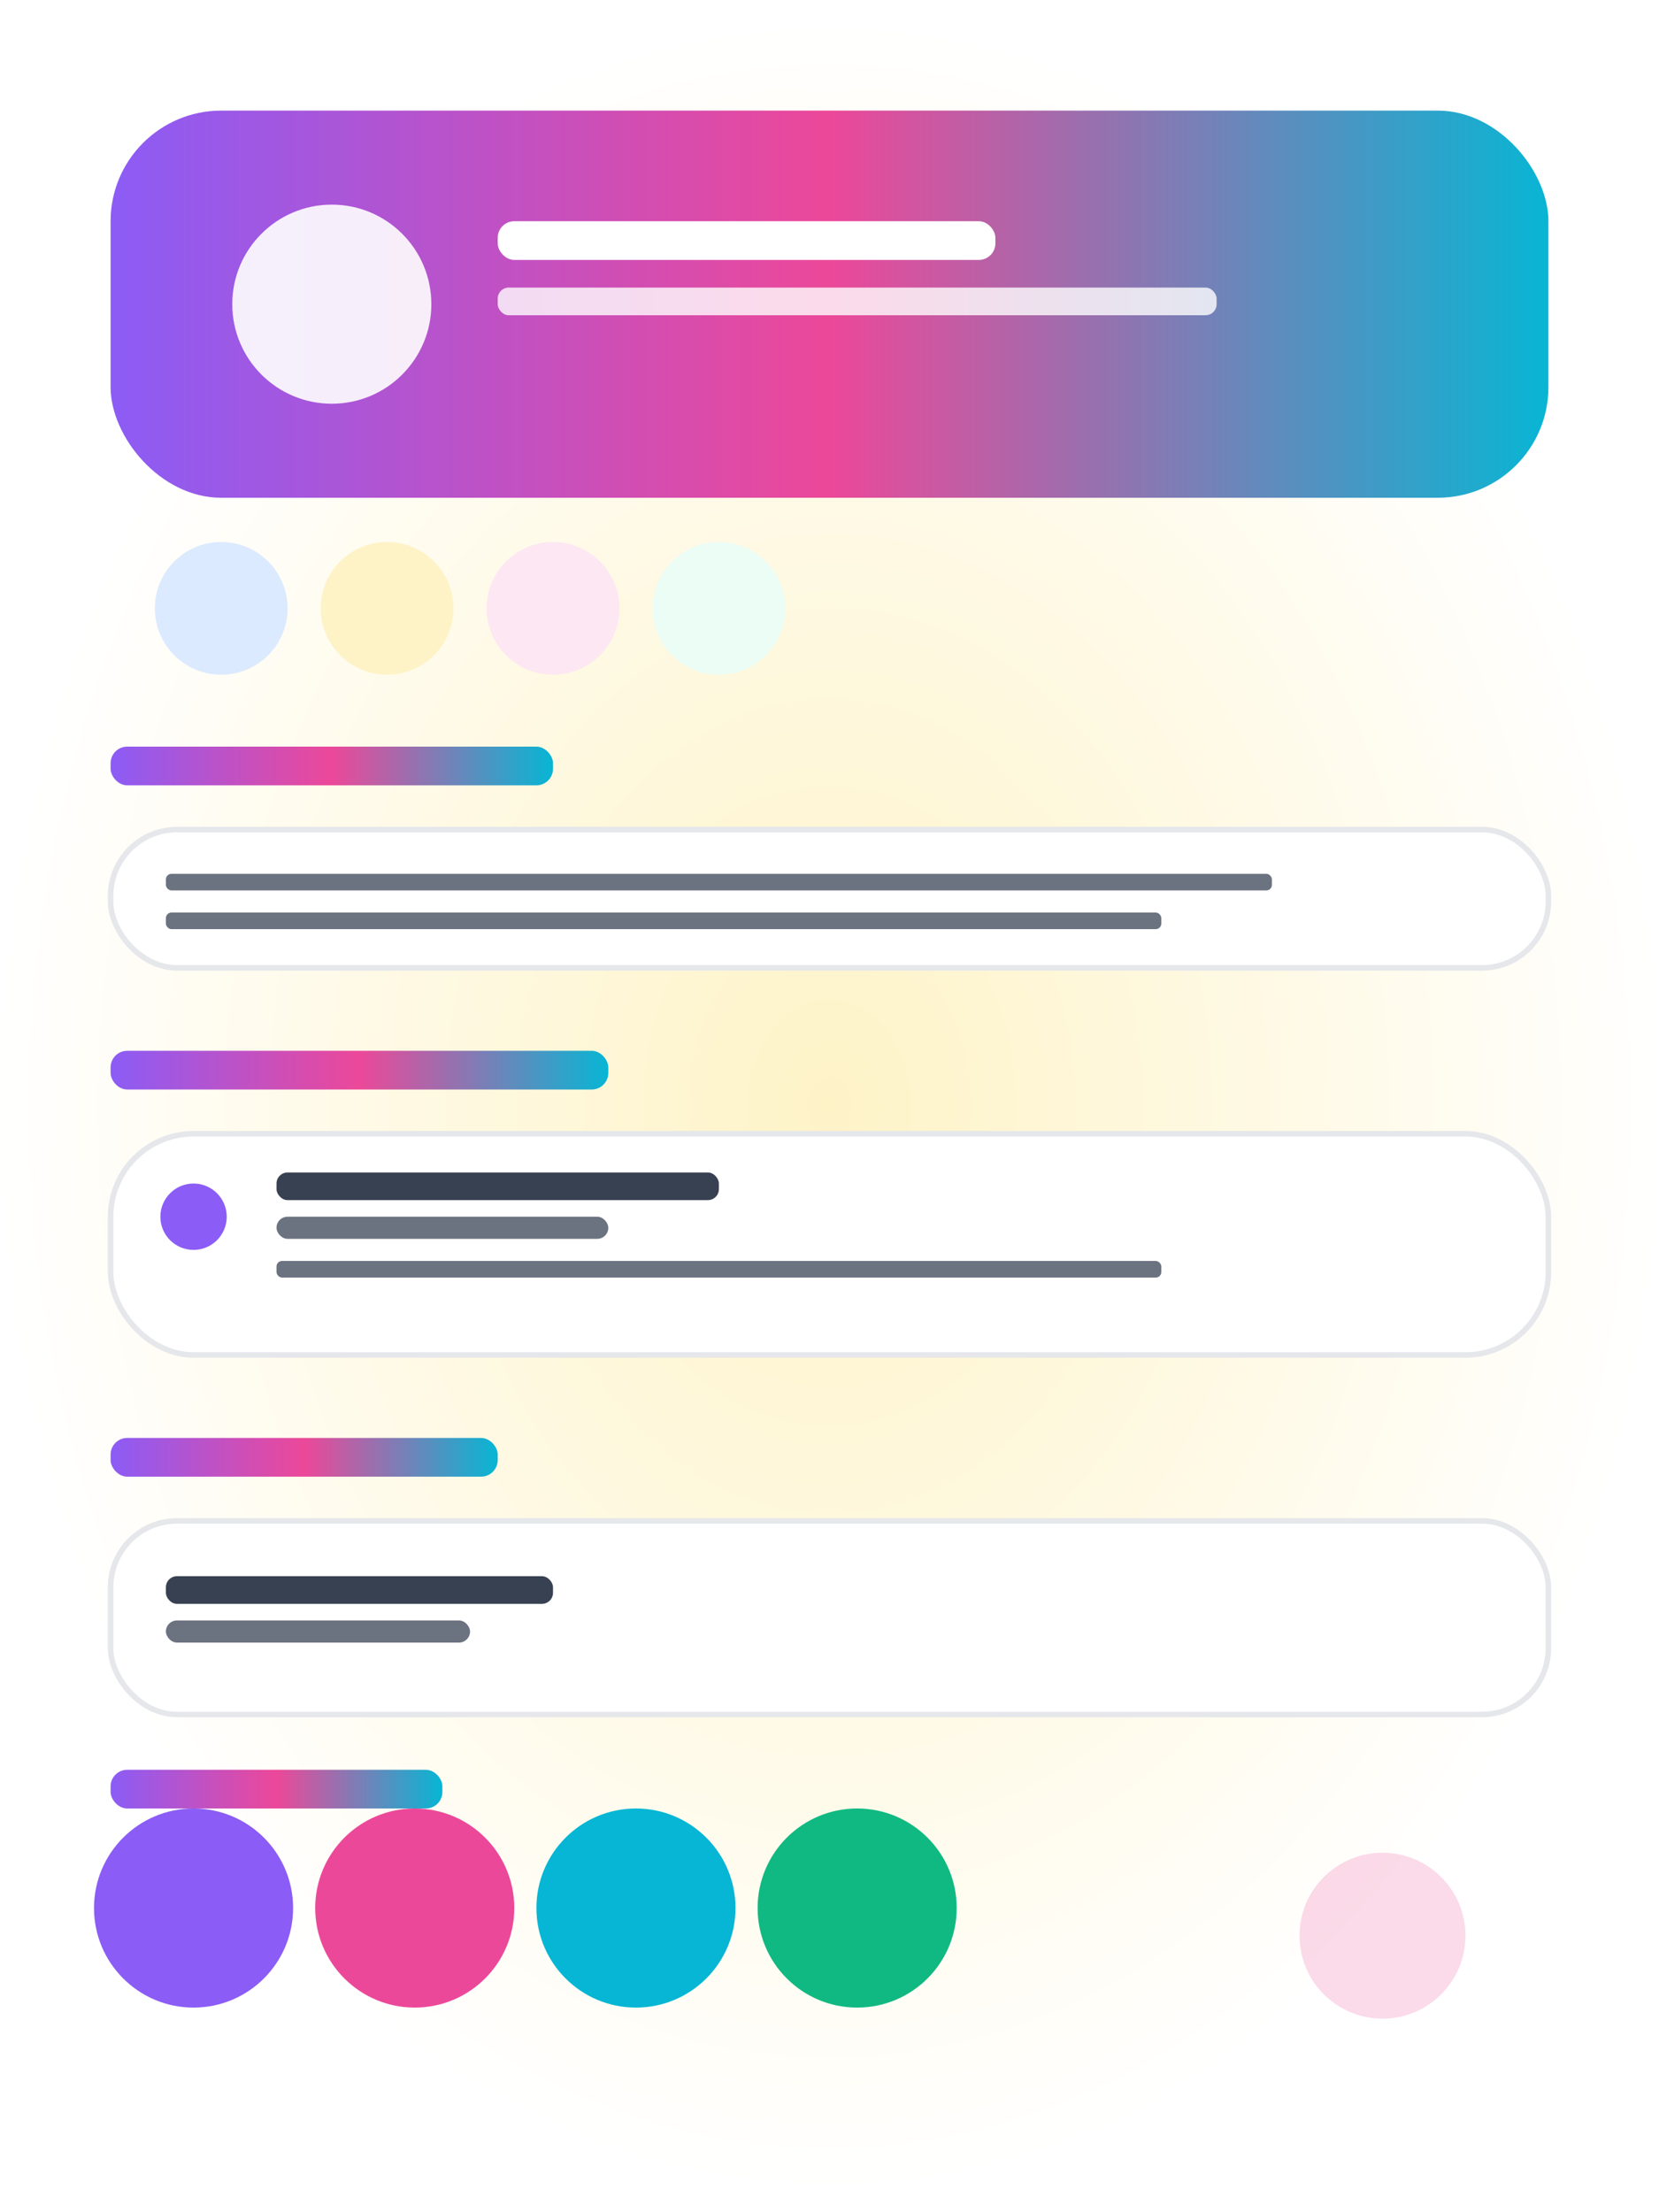 <svg width="300" height="400" viewBox="0 0 300 400" xmlns="http://www.w3.org/2000/svg">
  <rect x="0" y="0" width="300" height="400" fill="#333333" stroke="none"/>
  <defs>
    <radialGradient id="creativeBg" cx="50%" cy="50%" r="50%">
      <stop offset="0%" style="stop-color:#fef3c7;stop-opacity:1" />
      <stop offset="100%" style="stop-color:#ffffff;stop-opacity:1" />
    </radialGradient>
    <linearGradient id="creativeAccent" x1="0%" y1="0%" x2="100%" y2="0%">
      <stop offset="0%" style="stop-color:#8b5cf6;stop-opacity:1" />
      <stop offset="50%" style="stop-color:#ec4899;stop-opacity:1" />
      <stop offset="100%" style="stop-color:#06b6d4;stop-opacity:1" />
    </linearGradient>
  </defs>
  <!-- Background -->
  <rect width="300" height="400" fill="url(#creativeBg)"/>
  <!-- Decorative elements -->
  <circle cx="50" cy="50" r="20" fill="#8b5cf6" opacity="0.2"/>
  <circle cx="250" cy="350" r="15" fill="#ec4899" opacity="0.2"/>
  <!-- Header -->
  <rect x="20" y="20" width="260" height="70" fill="url(#creativeAccent)" rx="20"/>
  <circle cx="60" cy="55" r="18" fill="#ffffff" opacity="0.9"/>
  <rect x="90" y="40" width="90" height="7" fill="#ffffff" rx="3"/>
  <rect x="90" y="52" width="130" height="5" fill="#ffffff" opacity="0.8" rx="2"/>
  <!-- Contact bubbles -->
  <circle cx="40" cy="110" r="12" fill="#dbeafe"/>
  <circle cx="70" cy="110" r="12" fill="#fef3c7"/>
  <circle cx="100" cy="110" r="12" fill="#fce7f3"/>
  <circle cx="130" cy="110" r="12" fill="#ecfdf5"/>
  <!-- Summary -->
  <rect x="20" y="135" width="80" height="7" fill="url(#creativeAccent)" rx="3"/>
  <rect x="20" y="150" width="260" height="25" fill="#ffffff" rx="12" stroke="#e5e7eb" stroke-width="1"/>
  <rect x="30" y="158" width="200" height="3" fill="#6b7280" rx="1"/>
  <rect x="30" y="165" width="180" height="3" fill="#6b7280" rx="1"/>
  <!-- Experience -->
  <rect x="20" y="190" width="90" height="7" fill="url(#creativeAccent)" rx="3"/>
  <rect x="20" y="205" width="260" height="40" fill="#ffffff" rx="15" stroke="#e5e7eb" stroke-width="1"/>
  <circle cx="35" cy="220" r="6" fill="#8b5cf6"/>
  <rect x="50" y="212" width="80" height="5" fill="#374151" rx="2"/>
  <rect x="50" y="220" width="60" height="4" fill="#6b7280" rx="2"/>
  <rect x="50" y="228" width="160" height="3" fill="#6b7280" rx="1"/>
  <!-- Education -->
  <rect x="20" y="260" width="70" height="7" fill="url(#creativeAccent)" rx="3"/>
  <rect x="20" y="275" width="260" height="35" fill="#ffffff" rx="12" stroke="#e5e7eb" stroke-width="1"/>
  <rect x="30" y="285" width="70" height="5" fill="#374151" rx="2"/>
  <rect x="30" y="293" width="55" height="4" fill="#6b7280" rx="2"/>
  <!-- Skills -->
  <rect x="20" y="320" width="60" height="7" fill="url(#creativeAccent)" rx="3"/>
  <circle cx="35" cy="345" r="18" fill="#8b5cf6"/>
  <circle cx="75" cy="345" r="18" fill="#ec4899"/>
  <circle cx="115" cy="345" r="18" fill="#06b6d4"/>
  <circle cx="155" cy="345" r="18" fill="#10b981"/>
</svg>
